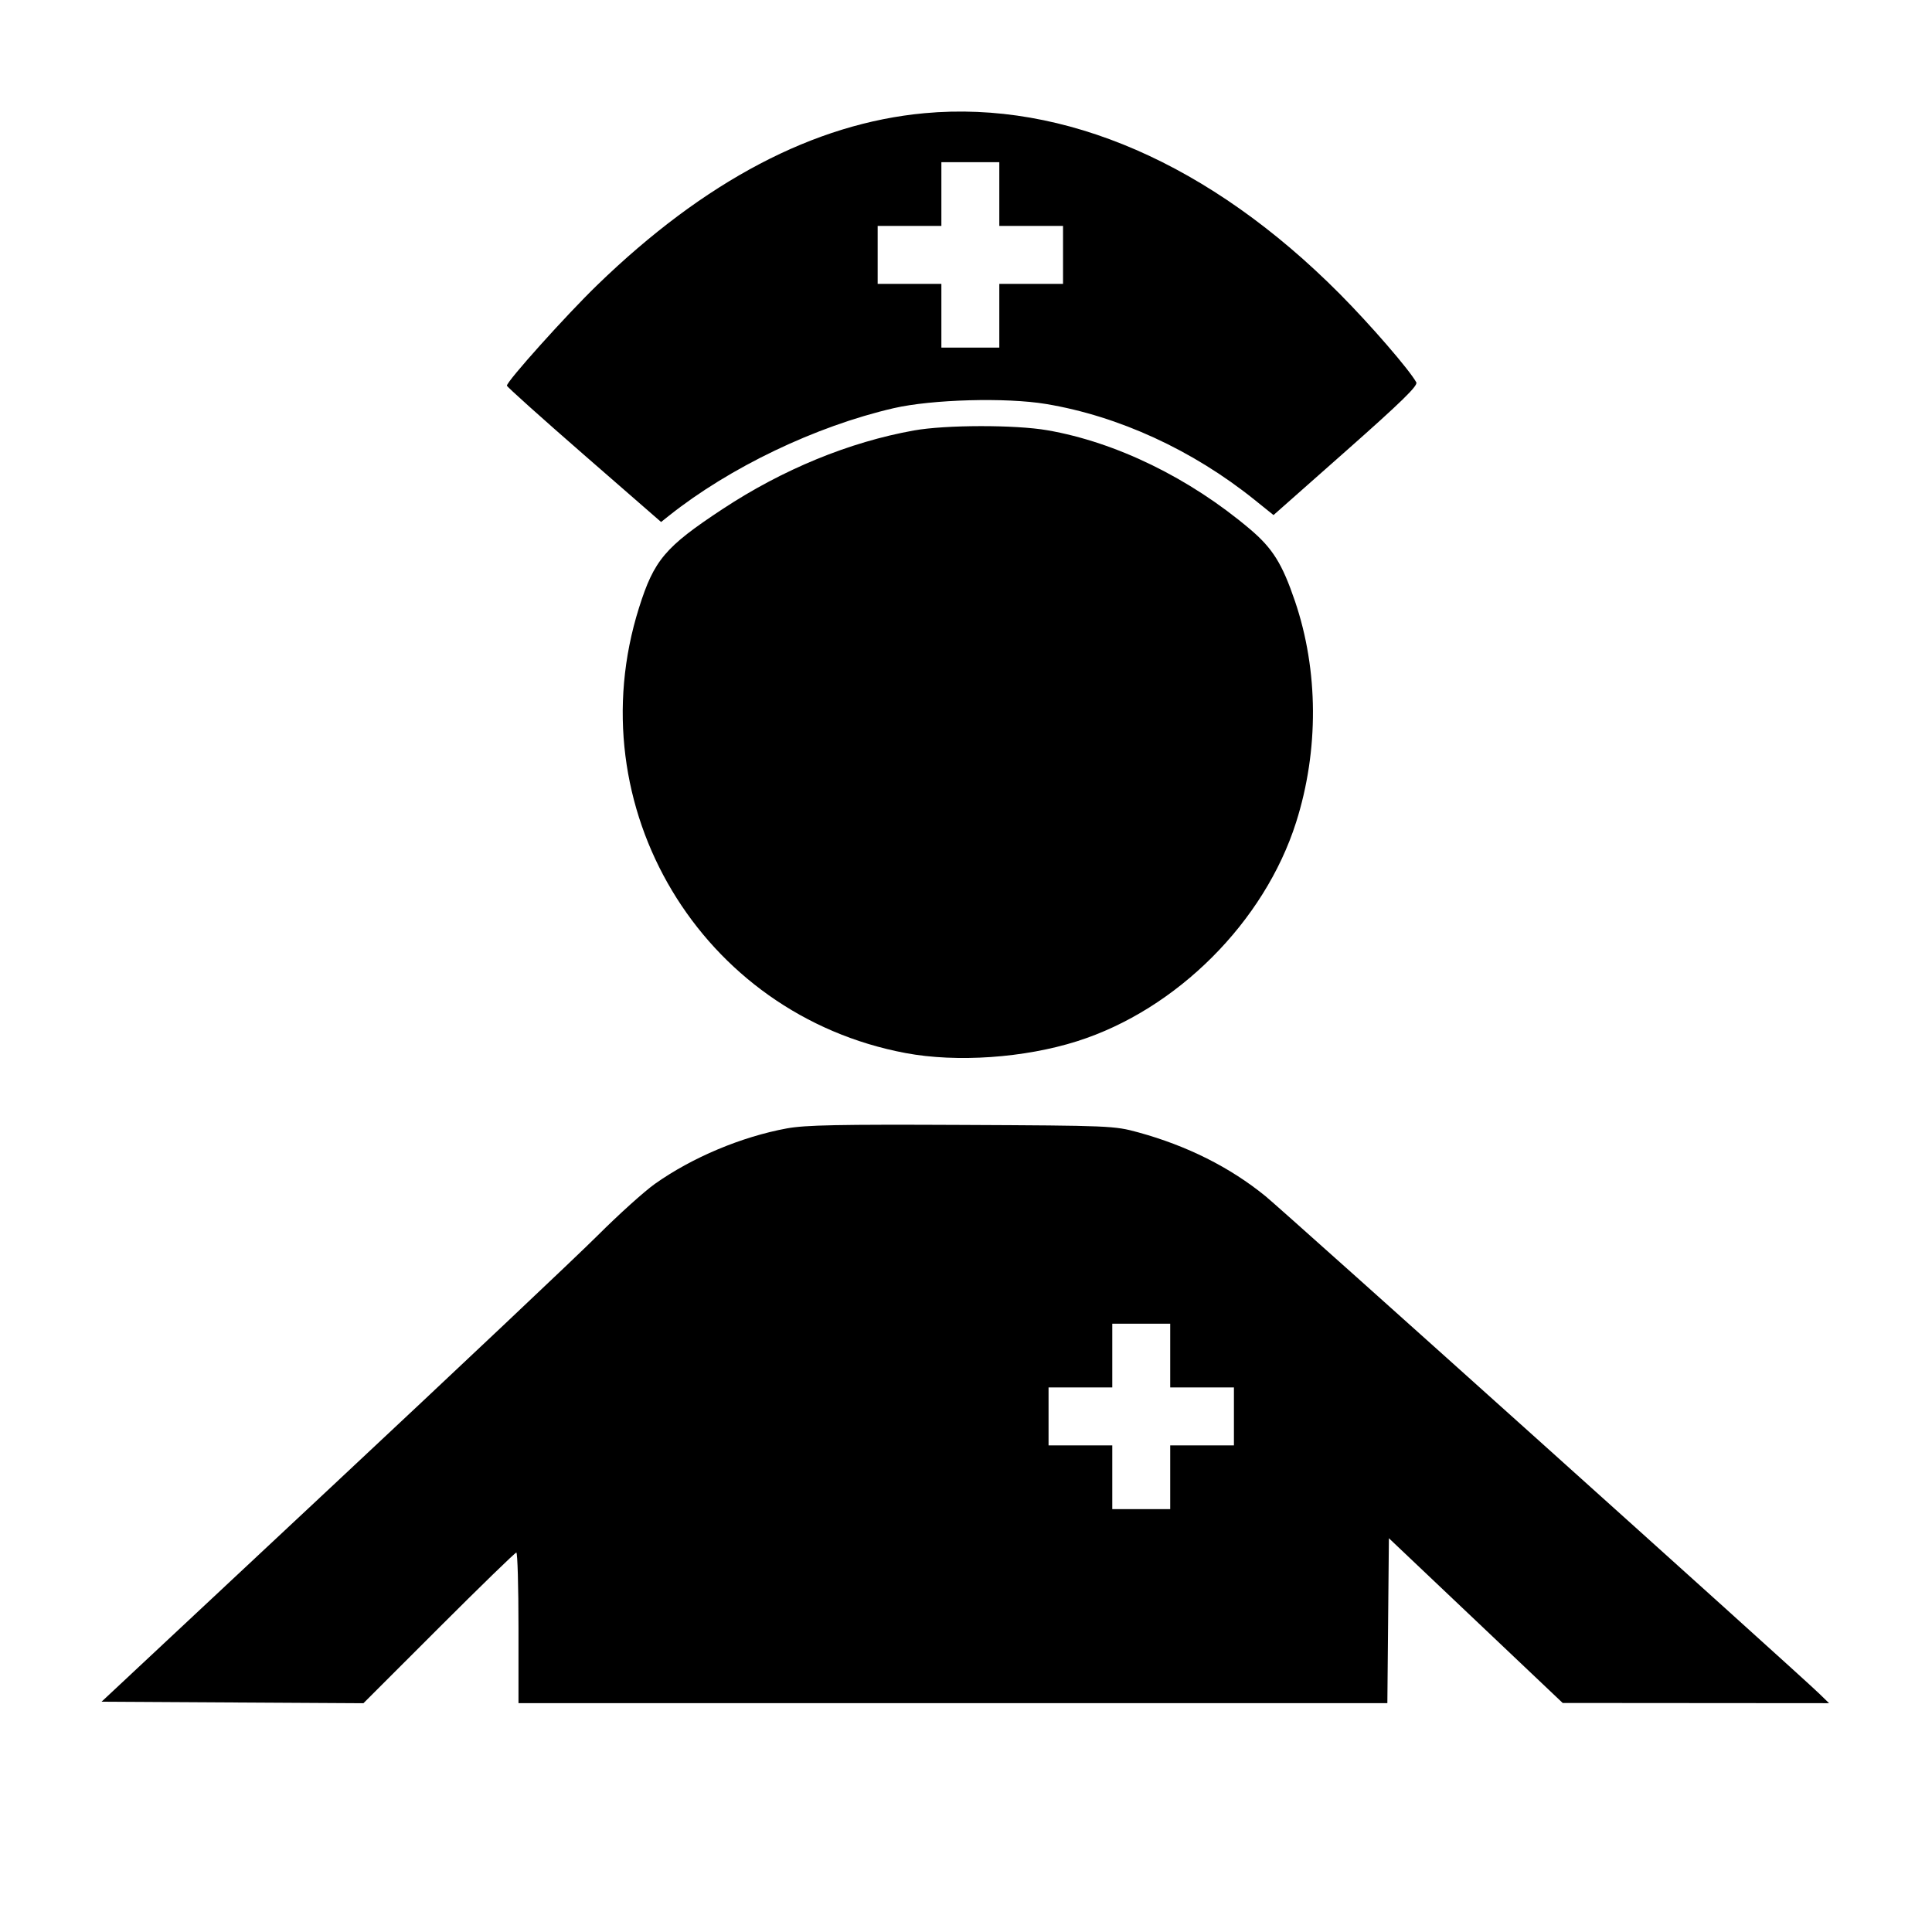 <svg xmlns="http://www.w3.org/2000/svg" width="667" height="667" viewBox="0 0 667 667"><path d="M319.184 39.077c-38.082 3.499-75.889 23.361-113.059 59.396C195.459 108.813 175 131.604 175 133.146c0 .383 11.978 11.13 26.618 23.882l26.619 23.186 2.631-2.096c21.05-16.761 50.664-30.948 77.632-37.189 13.187-3.051 38.852-3.759 52.659-1.452 25.106 4.194 50.587 15.903 71.926 33.051l6.585 5.292 25.058-22.16c19.083-16.877 24.861-22.518 24.233-23.66-2.382-4.337-15.889-19.944-26.457-30.57-44.661-44.908-94.972-66.797-143.32-62.353M325 67v11h-22v20h22v22h20V98h22V78h-22V56h-20v11m-9.5 81.616c-22.317 4.006-45.221 13.412-66 27.104-19.889 13.107-23.684 17.587-28.892 34.108-21.645 68.674 21.361 140.484 92.069 153.733 17.66 3.31 40.954 1.699 59.197-4.093 34.388-10.918 64.676-41.206 75.594-75.594 7.887-24.842 7.745-52.39-.392-76.314-4.417-12.986-7.722-18.273-15.576-24.914-20.846-17.626-46.137-29.968-69.881-34.1-11.116-1.935-35.155-1.899-46.119.07m-43.845 240.949c-15.722 2.904-32.682 10.032-45.545 19.14-3.635 2.574-12.495 10.556-19.687 17.738-7.192 7.181-48.692 46.357-92.222 87.057l-79.146 74 45.205.26 45.205.261 26.025-26.011c14.313-14.305 26.358-26.01 26.767-26.01.409 0 .743 11.7.743 26v26H478.969l.266-28.474.265-28.474 30 28.439 30 28.439 45.983.035 45.984.035-3.484-3.378c-7.583-7.355-184.721-166.477-191.128-171.691-12.259-9.973-27.033-17.377-43.917-22.008-8.259-2.265-9.55-2.319-60.938-2.56-42.388-.2-54.011.032-60.345 1.202M384 468v11h-22v20h22v22h20v-22h22v-20h-22v-22h-20v11" fill-rule="evenodd"/></svg>